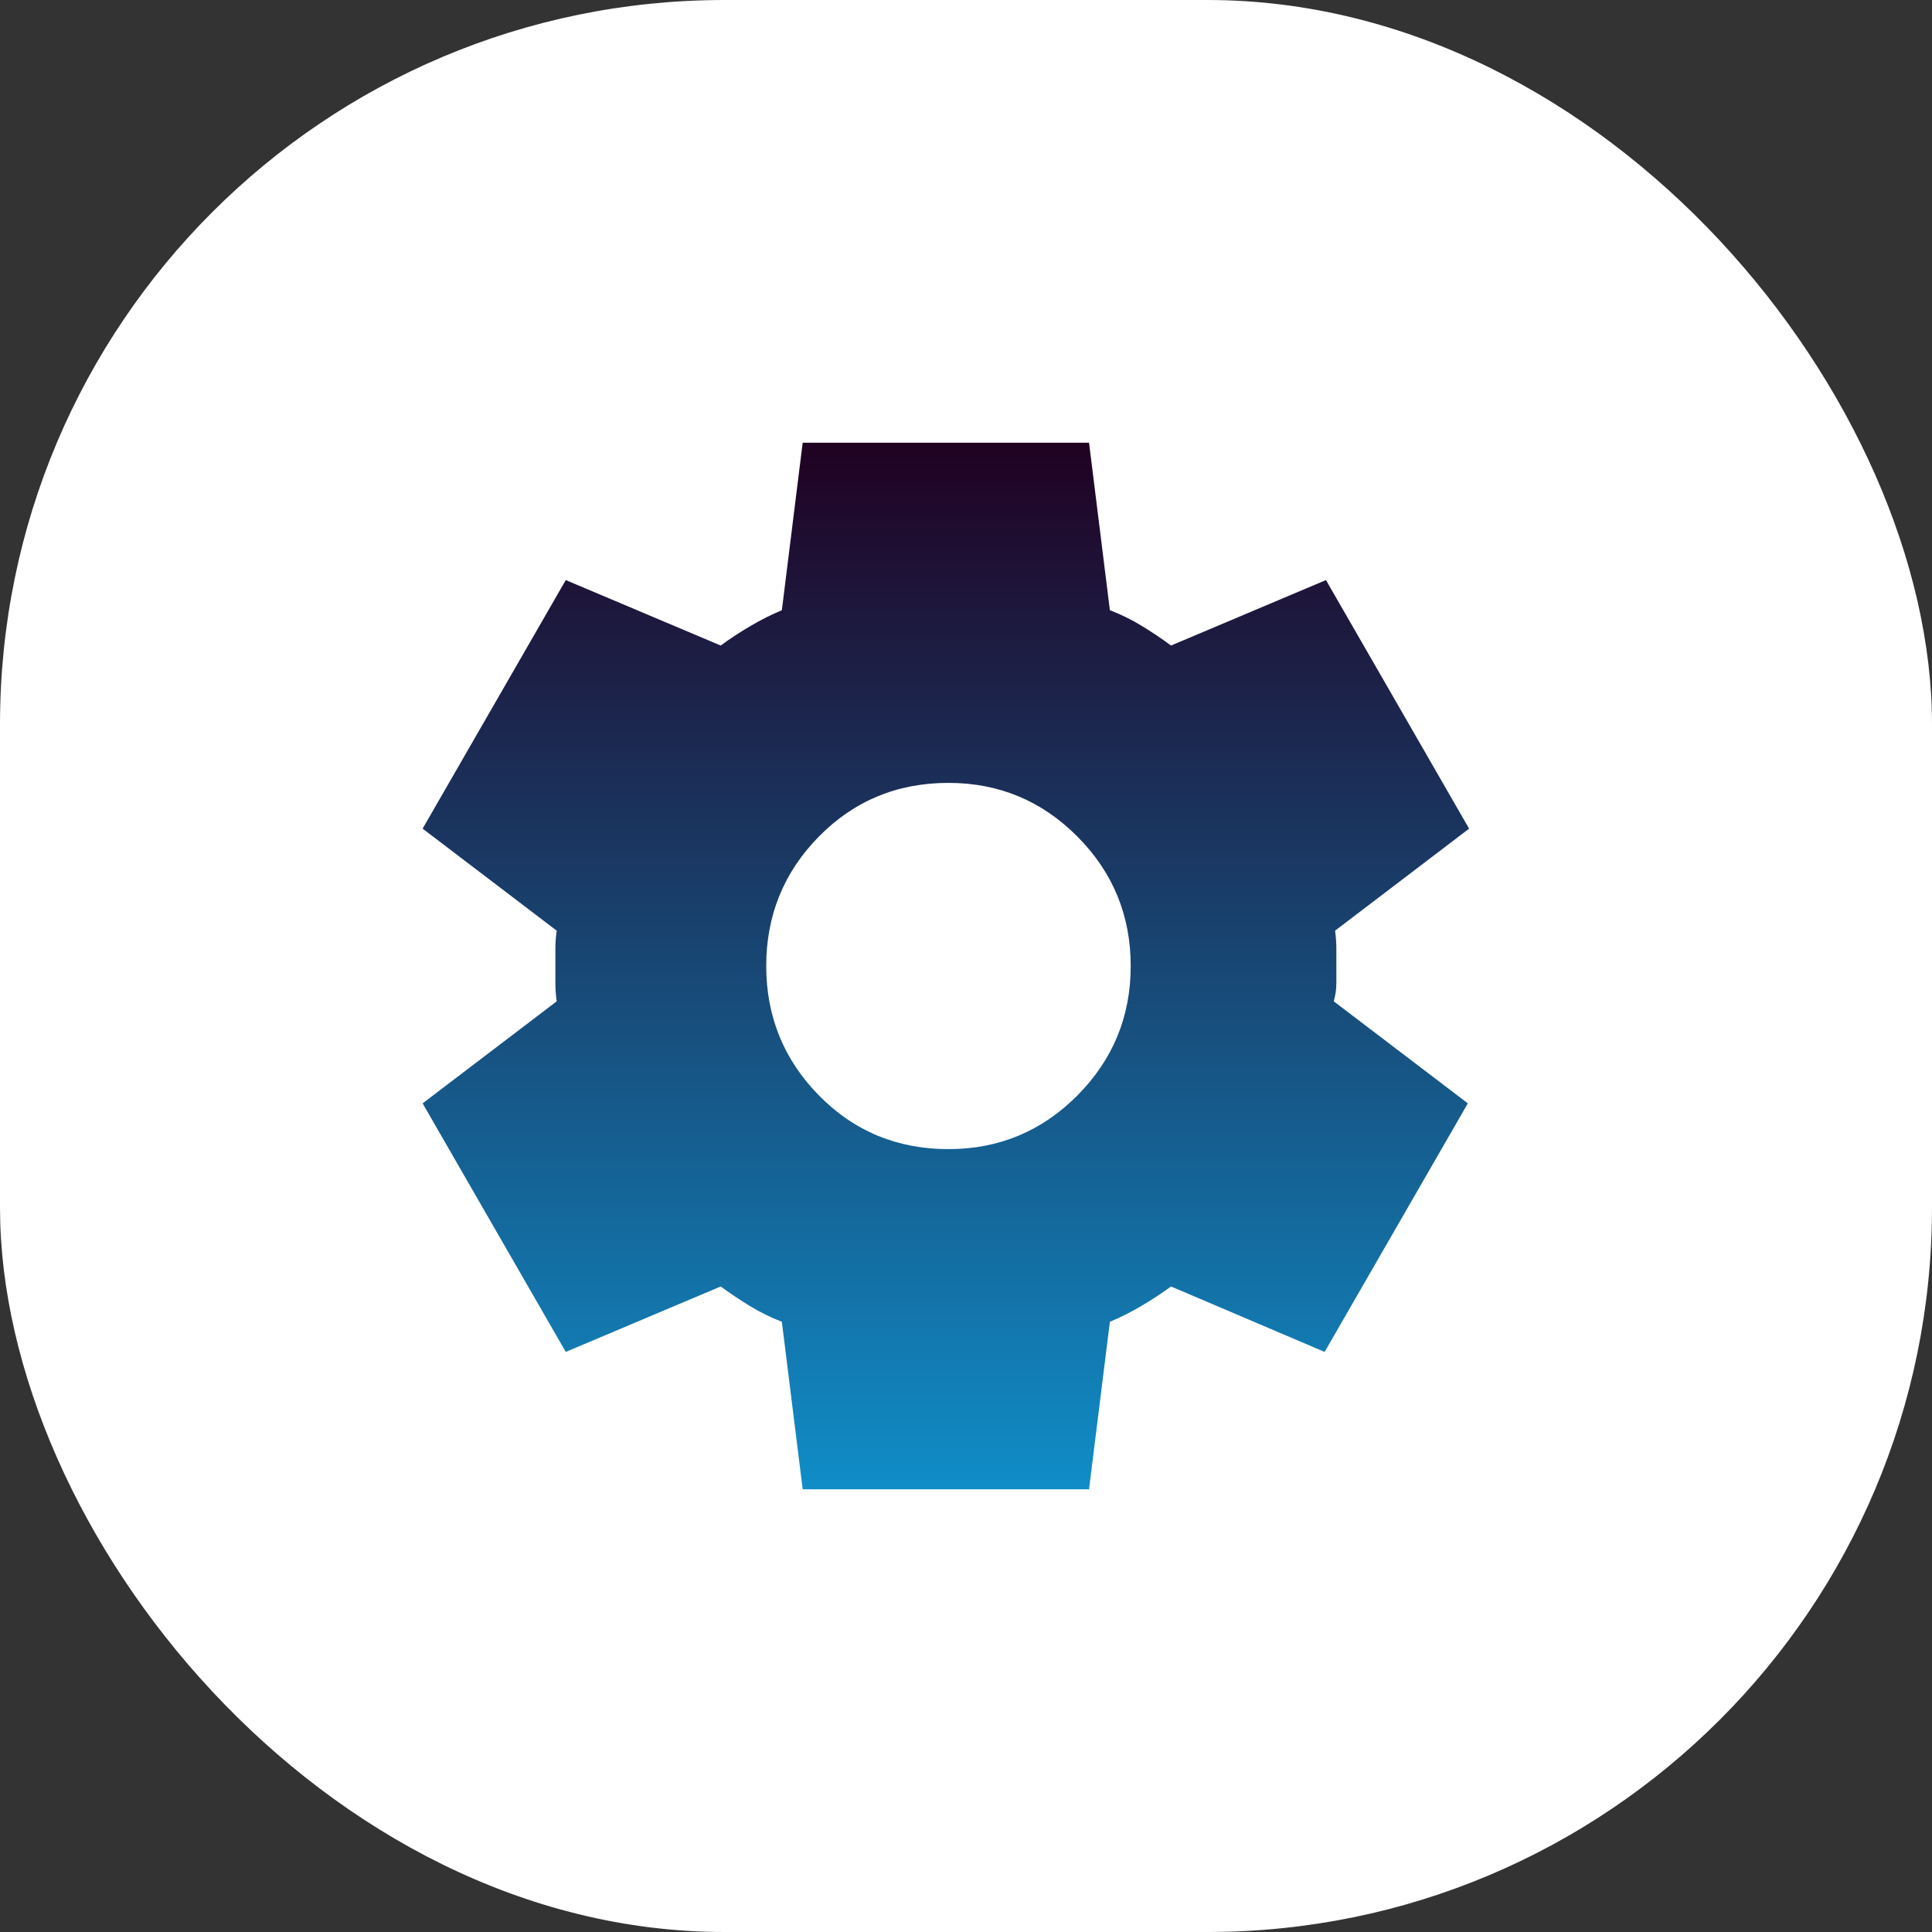 <svg width="32" height="32" viewBox="0 0 32 32" fill="none" xmlns="http://www.w3.org/2000/svg">
<rect x="0" y="0" width="32" height="32" fill="#333333" stroke="none"/>
<rect width="32" height="32" rx="12" fill="white"/>
<path d="M13.295 24.667L12.95 21.893C12.763 21.821 12.588 21.734 12.422 21.633C12.258 21.532 12.096 21.424 11.937 21.308L9.371 22.392L7 18.275L9.221 16.585C9.206 16.484 9.199 16.387 9.199 16.293V15.708C9.199 15.614 9.206 15.516 9.221 15.415L7 13.725L9.371 9.608L11.937 10.692C12.095 10.576 12.26 10.468 12.433 10.367C12.605 10.265 12.778 10.179 12.95 10.107L13.295 7.333H18.038L18.383 10.107C18.57 10.179 18.746 10.265 18.912 10.367C19.077 10.468 19.239 10.576 19.396 10.692L21.962 9.608L24.333 13.725L22.113 15.415C22.127 15.516 22.134 15.614 22.134 15.708V16.292C22.134 16.386 22.12 16.484 22.091 16.585L24.312 18.275L21.94 22.392L19.396 21.308C19.238 21.424 19.073 21.532 18.901 21.633C18.728 21.734 18.556 21.821 18.383 21.893L18.038 24.667H13.295ZM15.71 19.033C16.543 19.033 17.255 18.737 17.844 18.145C18.433 17.553 18.728 16.838 18.728 16C18.728 15.162 18.433 14.447 17.844 13.855C17.255 13.263 16.543 12.967 15.71 12.967C14.862 12.967 14.147 13.263 13.564 13.855C12.982 14.447 12.691 15.162 12.691 16C12.692 16.838 12.983 17.553 13.565 18.145C14.147 18.737 14.862 19.033 15.71 19.033Z" fill="url(#paint0_linear_2080_754)"/>
<defs>
<linearGradient id="paint0_linear_2080_754" x1="15.667" y1="7.333" x2="15.667" y2="24.667" gradientUnits="userSpaceOnUse">
<stop stop-color="#200122"/>
<stop offset="1" stop-color="#108DC7"/>
</linearGradient>
</defs>
</svg>
